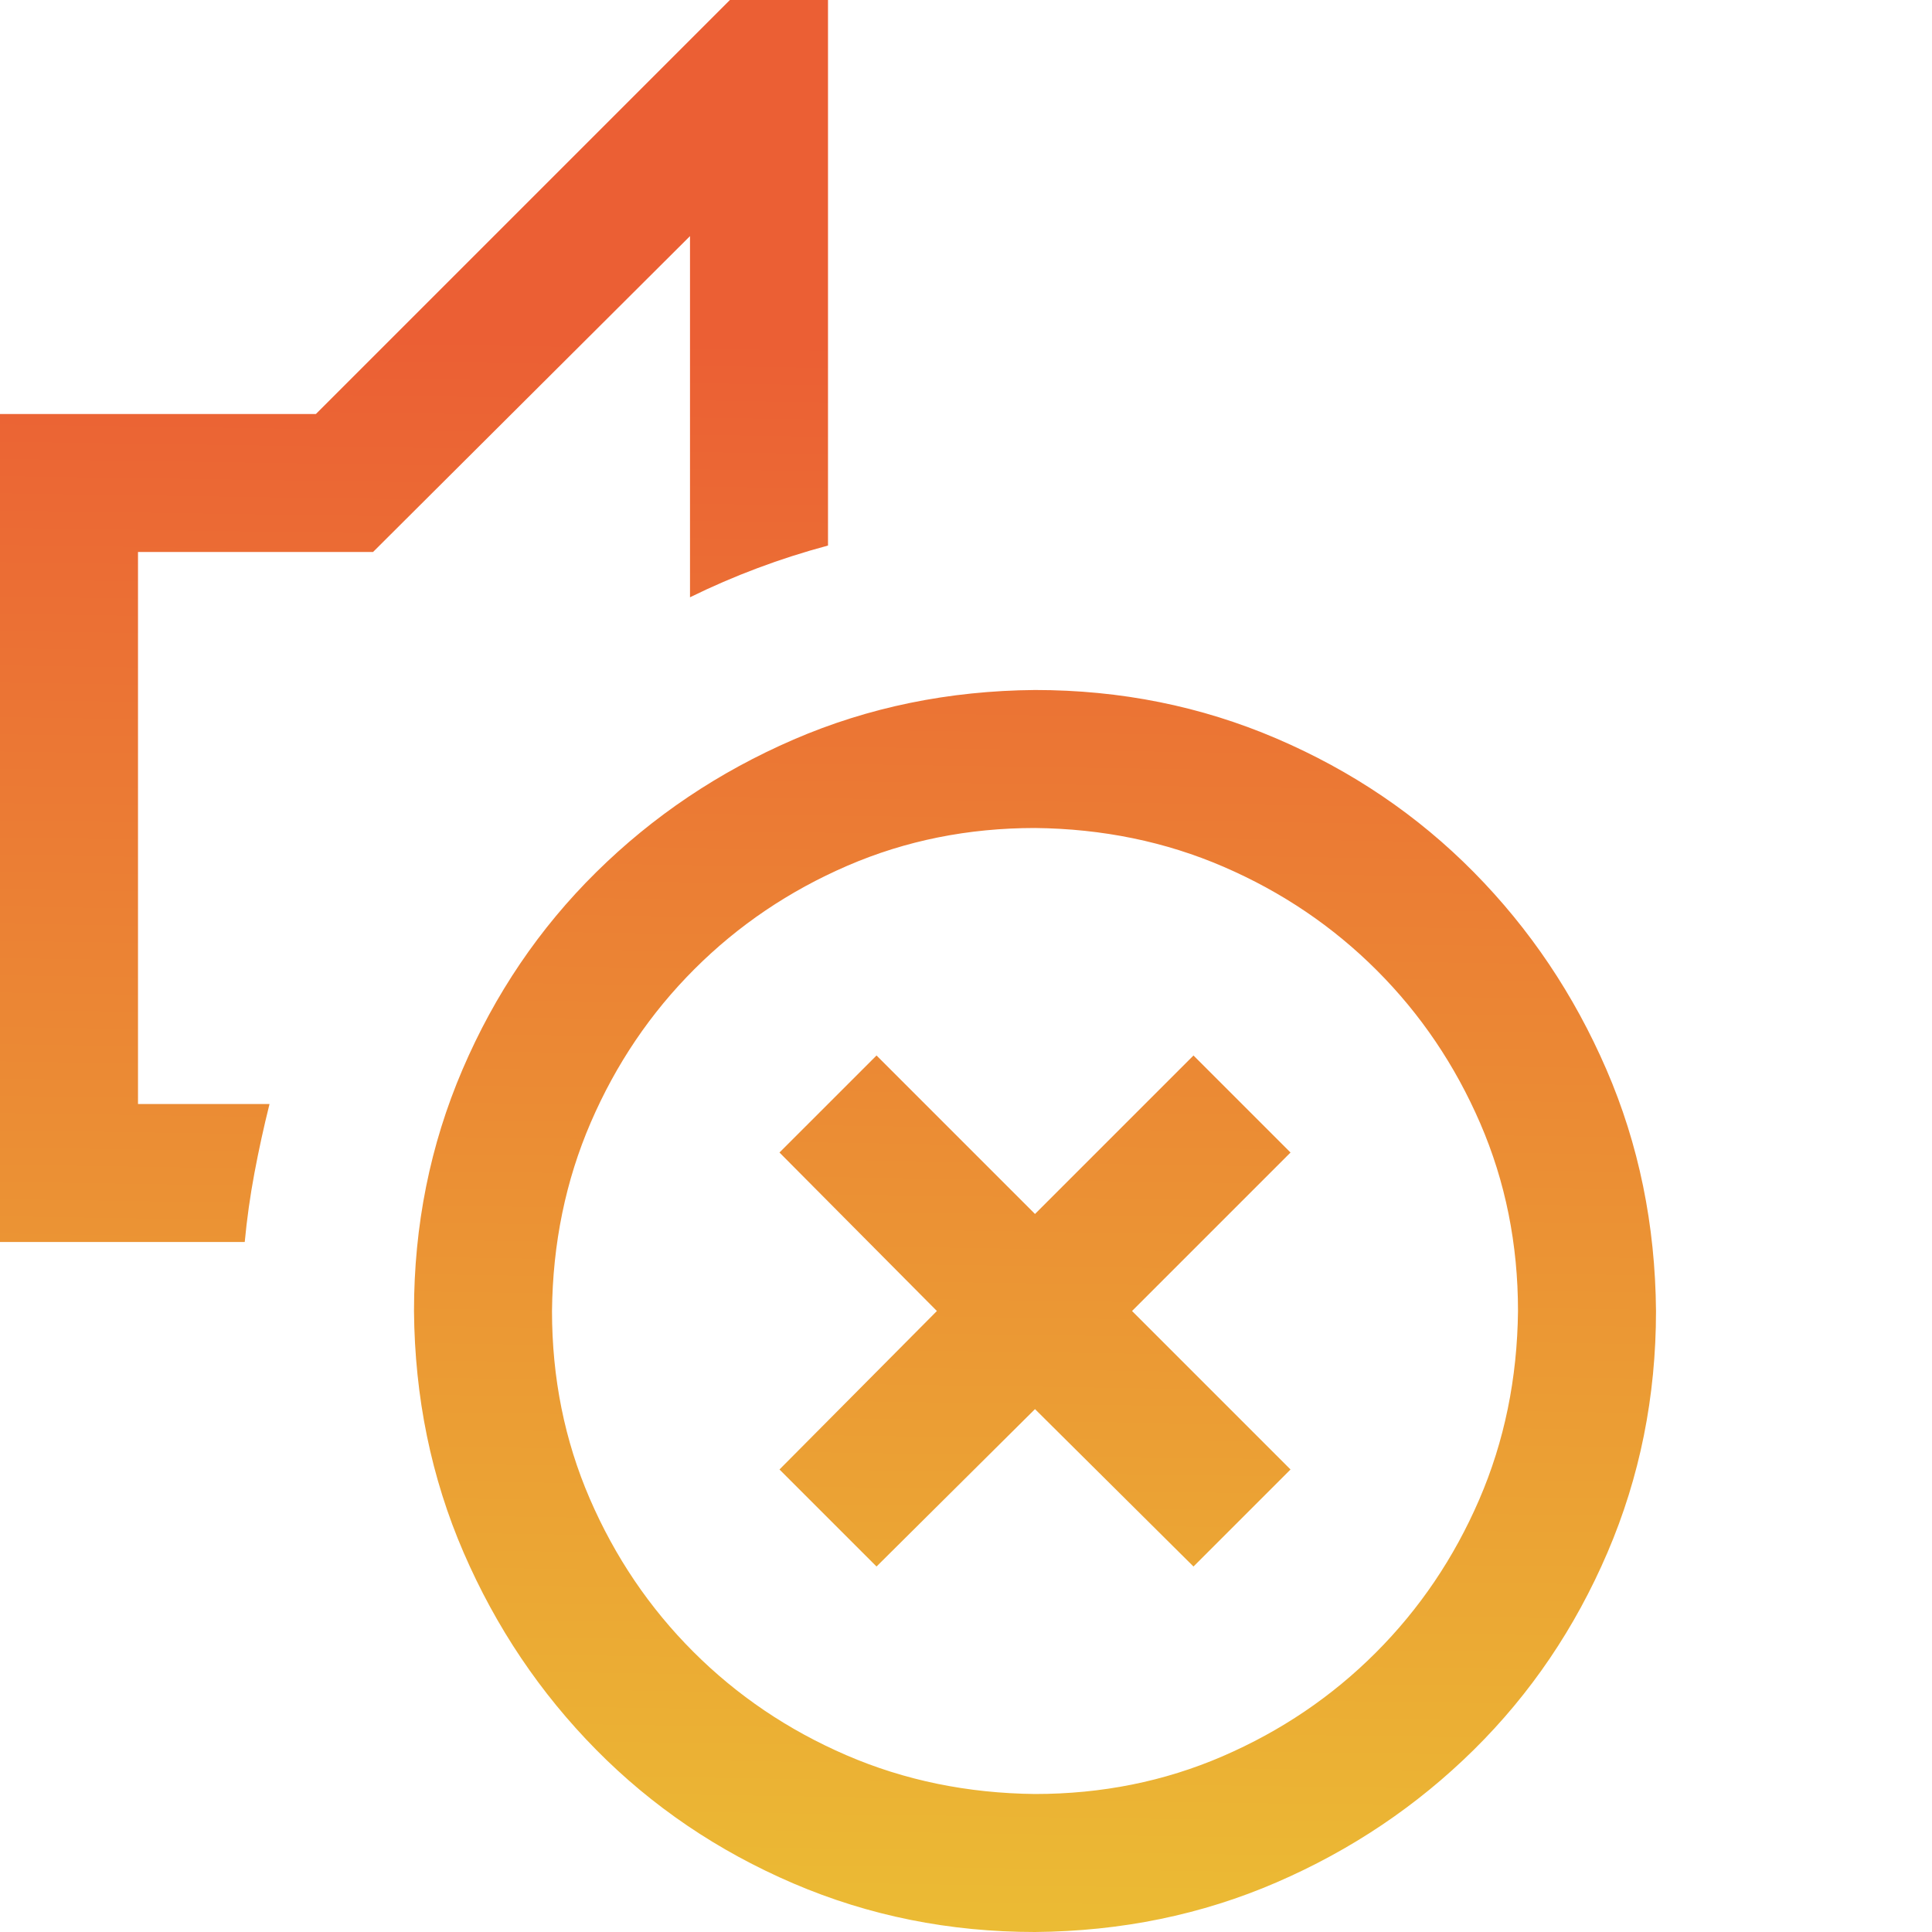 <?xml version="1.0" encoding="utf-8"?>
<svg viewBox="0 0 500 500" xmlns="http://www.w3.org/2000/svg">
  <defs>
    <linearGradient gradientUnits="userSpaceOnUse" x1="214.286" y1="0" x2="214.286" y2="500" id="gradient-1" gradientTransform="matrix(1, 0.015, -0.014, 0.971, -0.781, 85.314)">
      <stop offset="0" style="stop-color: rgb(235, 95, 52);"/>
      <stop offset="1" style="stop-color: rgb(235, 204, 52);"/>
    </linearGradient>
  </defs>
  <path d="M 267.857 178.571 C 289.992 178.571 310.826 182.757 330.358 191.128 C 349.889 199.498 366.909 211.03 381.418 225.725 C 395.927 240.42 407.366 257.44 415.737 276.786 C 424.108 296.131 428.386 316.965 428.572 339.286 C 428.572 361.421 424.386 382.255 416.015 401.786 C 407.645 421.318 396.113 438.337 381.418 452.846 C 366.723 467.355 349.703 478.795 330.358 487.165 C 311.012 495.536 290.179 499.814 267.857 500 C 245.722 500 224.889 495.815 205.357 487.445 C 185.826 479.074 168.806 467.541 154.297 452.846 C 139.788 438.151 128.349 421.131 119.978 401.786 C 111.607 382.44 107.329 361.607 107.143 339.286 C 107.143 317.15 111.328 296.317 119.699 276.786 C 128.069 257.254 139.602 240.234 154.297 225.725 C 168.992 211.216 186.012 199.777 205.357 191.406 C 224.703 183.036 245.536 178.757 267.857 178.571 Z M 267.857 464.286 C 285.156 464.286 301.34 461.031 316.407 454.52 C 331.474 448.01 344.681 439.081 356.027 427.734 C 367.374 416.387 376.302 403.181 382.813 388.114 C 389.323 373.048 392.671 356.771 392.857 339.286 C 392.857 321.987 389.603 305.804 383.092 290.737 C 376.582 275.67 367.653 262.463 356.306 251.116 C 344.959 239.77 331.752 230.841 316.685 224.331 C 301.618 217.82 285.342 214.472 267.857 214.286 C 250.558 214.286 234.375 217.54 219.308 224.051 C 204.241 230.562 191.034 239.49 179.688 250.837 C 168.34 262.184 159.412 275.391 152.902 290.458 C 146.392 305.525 143.044 321.801 142.858 339.286 C 142.858 356.585 146.113 372.768 152.623 387.835 C 159.133 402.902 168.062 416.109 179.409 427.456 C 190.756 438.803 203.962 447.731 219.029 454.241 C 234.096 460.751 250.372 464.1 267.857 464.286 Z M 35.715 142.858 L 35.715 285.714 L 69.754 285.714 C 68.266 291.667 66.964 297.619 65.848 303.572 C 64.732 309.524 63.895 315.476 63.337 321.429 L 0 321.429 L 0 107.143 L 81.753 107.143 L 188.896 0 L 214.286 0 L 214.286 141.184 C 201.823 144.532 189.918 148.996 178.571 154.576 L 178.571 61.105 L 96.54 142.858 L 35.715 142.858 Z M 333.985 298.27 L 292.969 339.286 L 333.985 380.302 L 308.873 405.413 L 267.857 364.677 L 226.842 405.413 L 201.73 380.302 L 242.467 339.286 L 201.73 298.27 L 226.842 273.159 L 267.857 314.175 L 308.873 273.159 L 333.985 298.27 Z" style="fill: url(#gradient-1);"/>
</svg>